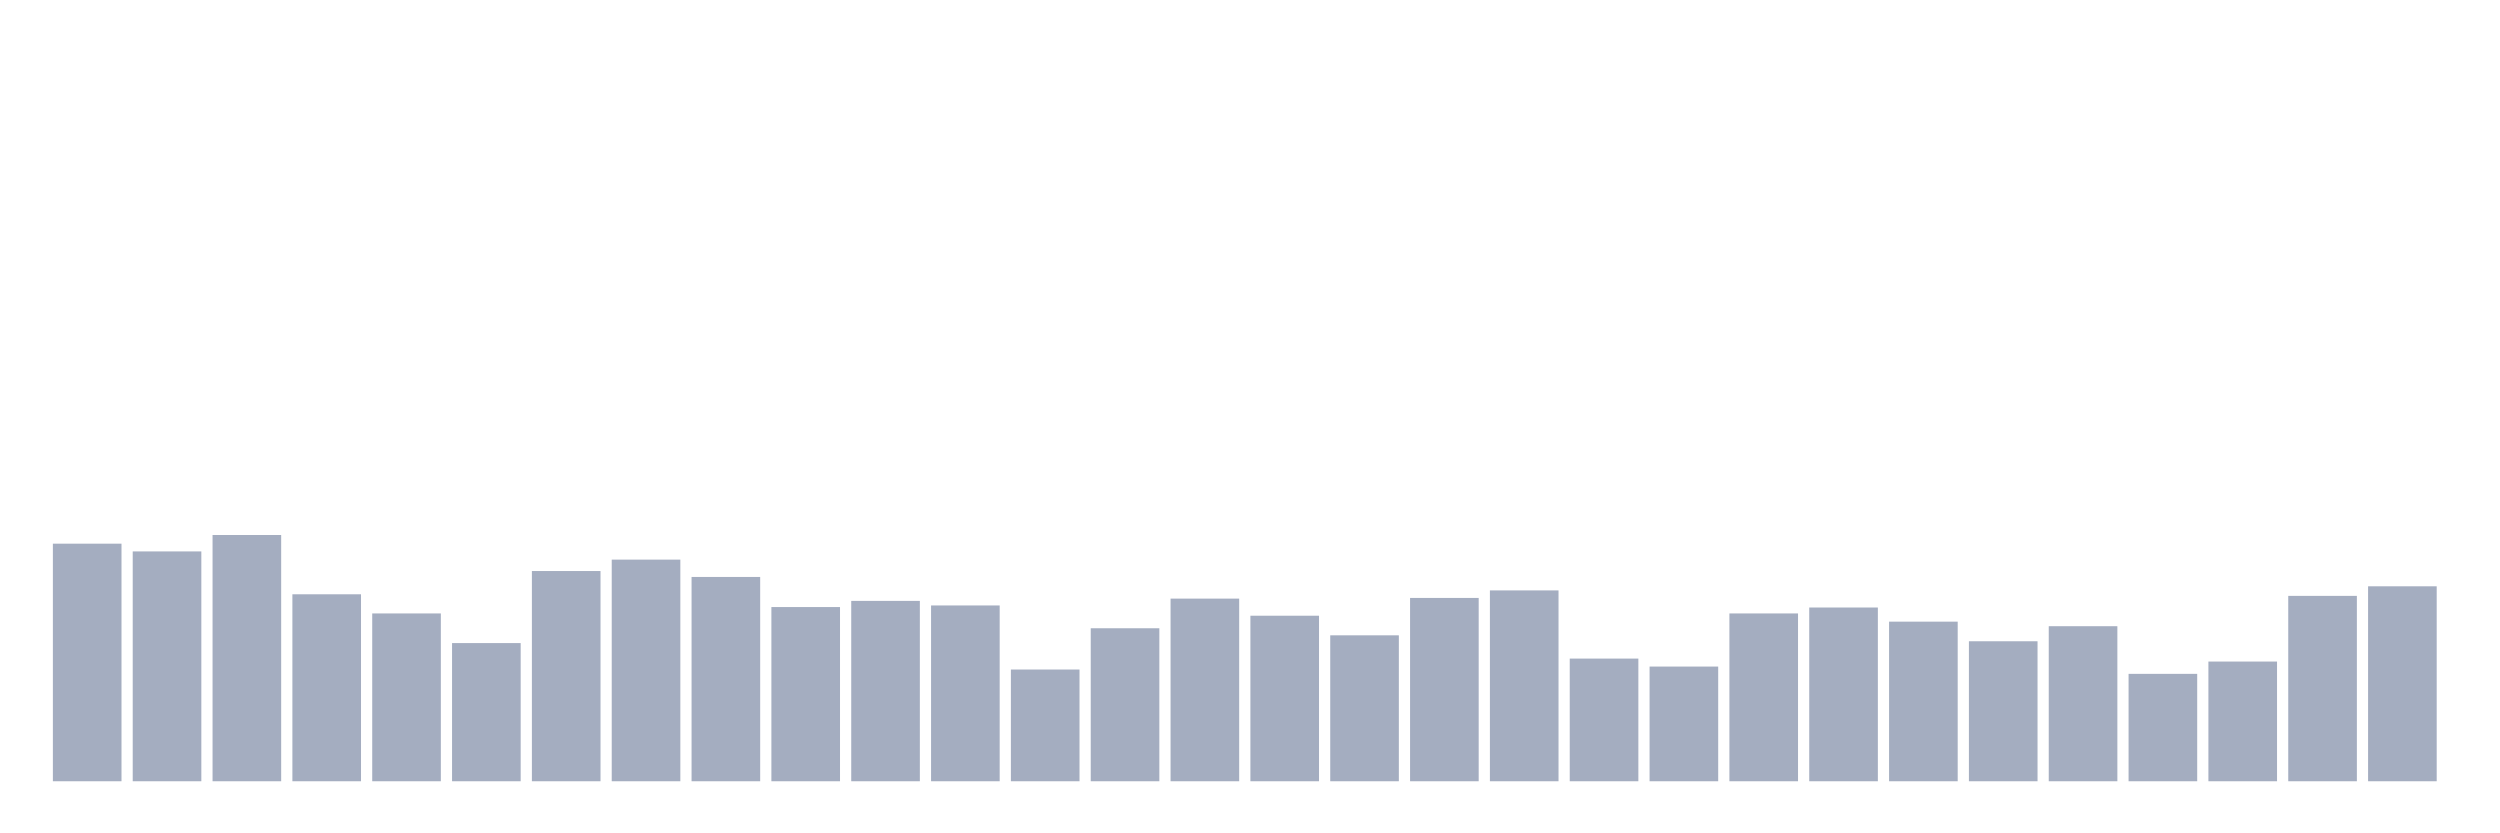 <svg xmlns="http://www.w3.org/2000/svg" viewBox="0 0 480 160"><g transform="translate(10,10)"><rect class="bar" x="0.153" width="13.175" y="94.384" height="45.616" fill="rgb(164,173,192)"></rect><rect class="bar" x="15.482" width="13.175" y="95.872" height="44.128" fill="rgb(164,173,192)"></rect><rect class="bar" x="30.81" width="13.175" y="92.72" height="47.28" fill="rgb(164,173,192)"></rect><rect class="bar" x="46.138" width="13.175" y="104.103" height="35.897" fill="rgb(164,173,192)"></rect><rect class="bar" x="61.466" width="13.175" y="107.78" height="32.22" fill="rgb(164,173,192)"></rect><rect class="bar" x="76.794" width="13.175" y="113.471" height="26.529" fill="rgb(164,173,192)"></rect><rect class="bar" x="92.123" width="13.175" y="99.637" height="40.363" fill="rgb(164,173,192)"></rect><rect class="bar" x="107.451" width="13.175" y="97.448" height="42.552" fill="rgb(164,173,192)"></rect><rect class="bar" x="122.779" width="13.175" y="100.775" height="39.225" fill="rgb(164,173,192)"></rect><rect class="bar" x="138.107" width="13.175" y="106.554" height="33.446" fill="rgb(164,173,192)"></rect><rect class="bar" x="153.436" width="13.175" y="105.372" height="34.628" fill="rgb(164,173,192)"></rect><rect class="bar" x="168.764" width="13.175" y="106.248" height="33.752" fill="rgb(164,173,192)"></rect><rect class="bar" x="184.092" width="13.175" y="118.549" height="21.451" fill="rgb(164,173,192)"></rect><rect class="bar" x="199.42" width="13.175" y="110.625" height="29.375" fill="rgb(164,173,192)"></rect><rect class="bar" x="214.748" width="13.175" y="104.934" height="35.066" fill="rgb(164,173,192)"></rect><rect class="bar" x="230.077" width="13.175" y="108.218" height="31.782" fill="rgb(164,173,192)"></rect><rect class="bar" x="245.405" width="13.175" y="111.982" height="28.018" fill="rgb(164,173,192)"></rect><rect class="bar" x="260.733" width="13.175" y="104.803" height="35.197" fill="rgb(164,173,192)"></rect><rect class="bar" x="276.061" width="13.175" y="103.358" height="36.642" fill="rgb(164,173,192)"></rect><rect class="bar" x="291.39" width="13.175" y="116.448" height="23.552" fill="rgb(164,173,192)"></rect><rect class="bar" x="306.718" width="13.175" y="117.98" height="22.02" fill="rgb(164,173,192)"></rect><rect class="bar" x="322.046" width="13.175" y="107.78" height="32.22" fill="rgb(164,173,192)"></rect><rect class="bar" x="337.374" width="13.175" y="106.642" height="33.358" fill="rgb(164,173,192)"></rect><rect class="bar" x="352.702" width="13.175" y="109.356" height="30.644" fill="rgb(164,173,192)"></rect><rect class="bar" x="368.031" width="13.175" y="113.121" height="26.879" fill="rgb(164,173,192)"></rect><rect class="bar" x="383.359" width="13.175" y="110.231" height="29.769" fill="rgb(164,173,192)"></rect><rect class="bar" x="398.687" width="13.175" y="119.381" height="20.619" fill="rgb(164,173,192)"></rect><rect class="bar" x="414.015" width="13.175" y="117.017" height="22.983" fill="rgb(164,173,192)"></rect><rect class="bar" x="429.344" width="13.175" y="104.409" height="35.591" fill="rgb(164,173,192)"></rect><rect class="bar" x="444.672" width="13.175" y="102.57" height="37.43" fill="rgb(164,173,192)"></rect></g></svg>